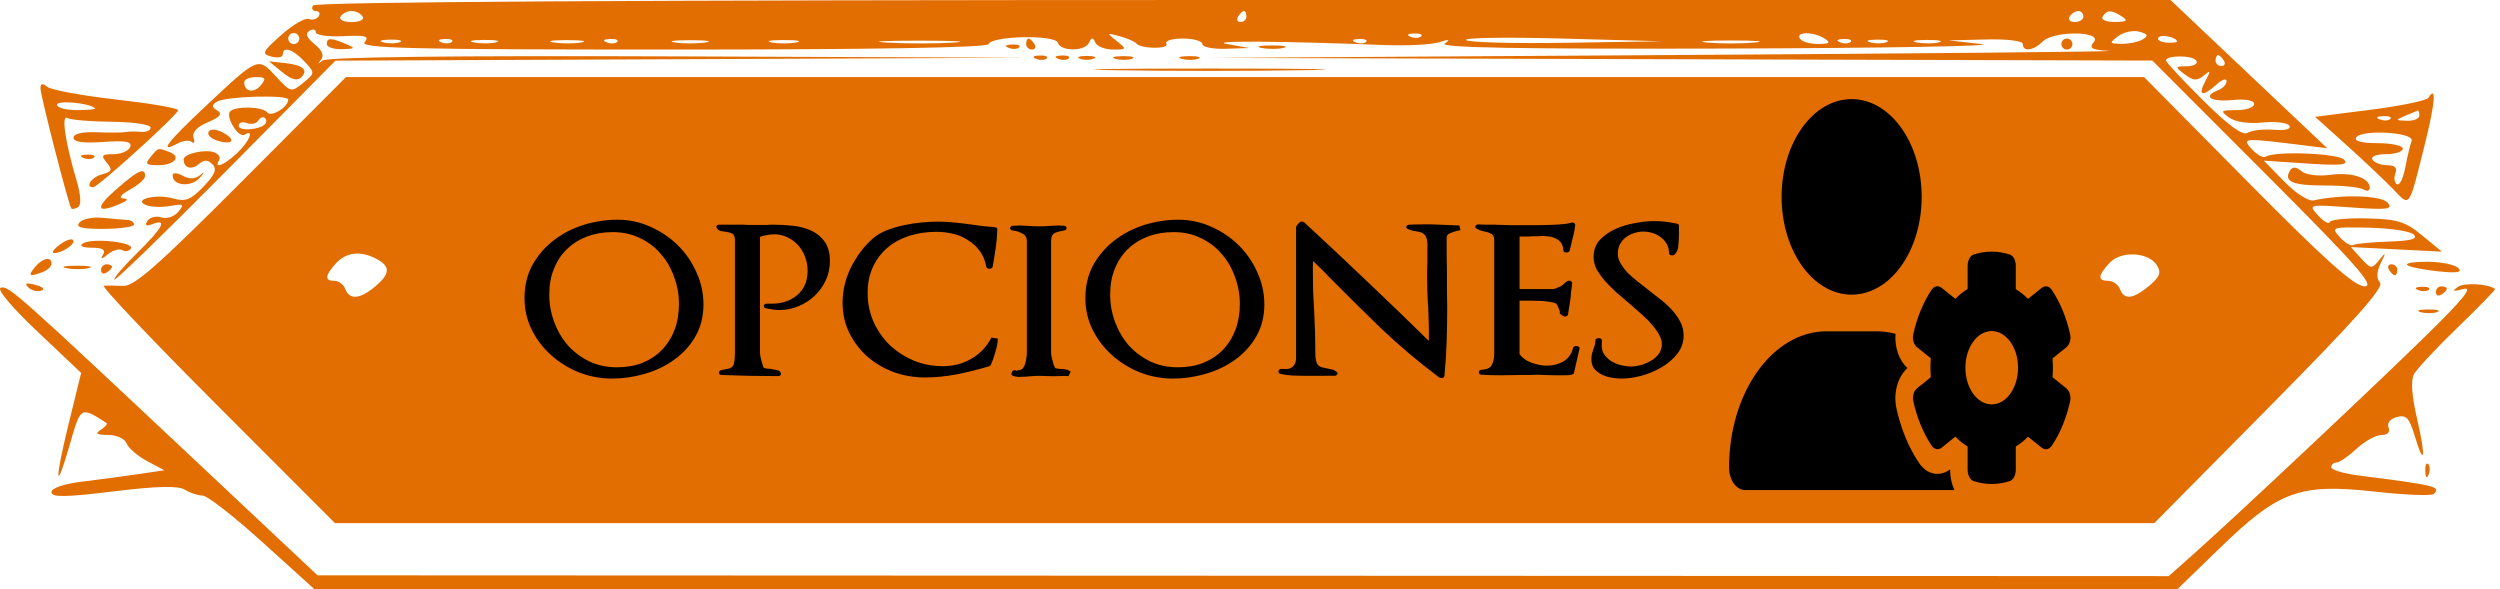 <svg width="454" height="107" viewBox="0 0 454 107" fill="none" xmlns="http://www.w3.org/2000/svg">
<path fill-rule="evenodd" clip-rule="evenodd" d="M56.85 1C56.51 1.55 56.735 2 57.35 2C57.965 2 58.202 2.43 57.877 2.956C57.552 3.482 56.738 3.705 56.068 3.45C55.398 3.196 53.145 4.509 51.061 6.367C47.614 9.441 47.456 9.794 49.311 10.28C50.432 10.573 51.35 10.405 51.35 9.906C51.35 8.339 53.195 8.917 55.259 11.132C57.243 13.262 57.243 13.266 55.048 15.06C52.9 16.815 52.788 16.788 50.107 13.874C46.848 10.331 46.929 10.298 37.464 19.165C30.318 25.861 28.748 27.928 32.219 26.07C33.246 25.52 34.433 25.392 34.855 25.785C35.278 26.178 35.411 25.825 35.15 25C34.845 24.034 35.768 23.038 37.744 22.201C39.988 21.251 40.452 20.681 39.474 20.076C38.39 19.407 38.381 19.099 39.425 18.453C40.999 17.481 52.35 17.162 52.35 18.091C52.35 19.453 49.193 21.366 48.524 20.408C47.79 19.359 42.805 19.212 41.806 20.21C40.872 21.145 43.308 25.144 44.4 24.469C46.273 23.312 45.304 25.694 43.036 27.826C40.713 30.007 38.75 30.78 39.785 29.105C40.09 28.612 39.71 27.968 38.941 27.673C37.276 27.034 33.35 27.931 33.35 28.95C33.35 30.479 34.729 30.93 36.05 29.834C37.093 28.968 37.719 28.969 38.586 29.836C39.454 30.704 39.051 31.702 36.949 33.897C34.667 36.279 33.68 36.669 31.506 36.048C28.338 35.144 23.935 36.243 26.611 37.27C27.5 37.611 29.453 37.668 30.952 37.396C33.337 36.963 33.514 37.097 32.372 38.473C31.642 39.354 30.287 39.797 29.293 39.482C28.317 39.172 27.182 39.463 26.77 40.129C26.255 40.962 26.541 41.141 27.686 40.701C30.494 39.624 29.557 41.381 24.871 45.979C22.407 48.397 20.568 50.551 20.783 50.766C20.998 50.981 30.115 42.125 41.044 31.086L60.914 11.015L123.882 10.75L186.85 10.485L123.3 10.242C82.039 10.085 59.329 10.351 58.55 11C57.698 11.71 57.622 11.67 58.289 10.861C58.913 10.104 58.524 9.151 57.127 8.02C55.674 6.844 55.384 6.097 56.188 5.6C56.827 5.205 57.35 5.319 57.35 5.853C57.35 6.386 59.597 6.708 62.343 6.568C66.426 6.36 67.132 6.558 66.22 7.657C65.289 8.778 74.51 9 122.144 9C158.503 9 179.304 8.645 179.517 8.02C180.032 6.504 191.605 6.264 192.103 7.759C192.642 9.375 197.012 9.368 197.767 7.75C198.233 6.75 198.467 6.75 198.933 7.75C199.254 8.438 200.69 9 202.124 9C204.648 9 204.67 8.95 202.791 7.448C200.927 5.958 200.949 5.924 203.35 6.583C204.725 6.961 206.075 7.546 206.35 7.885C207.178 8.903 212.442 8.958 211.814 7.941C211.492 7.42 212.821 7 214.791 7C216.748 7 218.35 7.45 218.35 8C218.35 8.55 220.262 8.936 222.6 8.858L226.85 8.716L222.85 8.006C219.188 7.356 232.329 7.436 251.35 8.178C255.475 8.34 259.975 8.111 261.35 7.67C263.221 7.071 263.473 7.133 262.35 7.919C261.295 8.658 276.432 8.924 313.35 8.817C342.225 8.733 363.15 8.365 359.85 8L353.85 7.336L360.6 7.168C364.545 7.07 367.35 7.415 367.35 8C367.35 9.466 369.274 9.219 370.956 7.537C372.955 5.537 381.907 5.624 380.244 7.627C379.316 8.746 379.822 9.045 382.978 9.241C385.107 9.374 349.275 9.716 303.35 10L219.85 10.517L305.359 10.759L390.868 11L411.35 31.5C428.086 48.251 431.388 52 429.403 52C427.576 52 422.312 47.29 408.169 33L389.364 14H226.097H62.83L43.84 33.036C28.687 48.225 24.345 52.043 22.35 51.93C20.975 51.852 19.404 51.836 18.859 51.894C18.314 51.952 27.535 61.675 39.35 73.5L60.833 95H226.027H391.221L412.221 73.775C427.521 58.312 432.949 52.221 432.216 51.339C431.538 50.522 431.577 49.375 432.336 47.814C433.342 45.744 433.312 45.684 432.052 47.241C430.722 48.884 430.538 48.866 428.781 46.924L426.918 44.866L435.179 45.282L443.44 45.699L439.875 42.76C436.813 40.236 435.396 39.799 429.829 39.661C426.265 39.572 423.225 39.872 423.074 40.327C422.923 40.781 421.976 40.244 420.969 39.132C419.145 37.116 419.161 37.112 426.961 37.668C433.643 38.144 434.61 38.018 433.603 36.805C432.505 35.482 425.196 35.255 420.189 36.39C419.238 36.605 416.944 35.144 414.822 32.971L411.115 29.175L418.983 29.696C425.142 30.103 426.598 29.952 425.691 28.999C424.571 27.823 413.151 27.387 411.424 28.454C410.98 28.728 409.847 28.102 408.905 27.061C407.054 25.016 407.245 25.005 419.238 26.497L422.625 26.919L416.738 21.357C413.499 18.298 407.095 12.241 402.506 7.898L394.162 0H225.815C114.662 0 57.258 0.34 56.85 1ZM65.85 3C66.202 3.569 65.341 4 63.85 4C62.359 4 61.498 3.569 61.85 3C62.19 2.45 63.09 2 63.85 2C64.61 2 65.51 2.45 65.85 3ZM226.35 3C226.35 3.55 225.873 4 225.291 4C224.709 4 224.51 3.55 224.85 3C225.19 2.45 225.666 2 225.909 2C226.152 2 226.35 2.45 226.35 3ZM378.35 3C378.35 3.55 377.648 4 376.791 4C375.934 4 375.51 3.55 375.85 3C376.19 2.45 376.891 2 377.409 2C377.927 2 378.35 2.45 378.35 3ZM385.35 3C386.515 3.753 386.222 3.973 384.041 3.985C382.42 3.994 381.493 3.577 381.85 3C382.617 1.758 383.429 1.758 385.35 3ZM389.185 7.123C388.451 7.589 386.725 7.962 385.35 7.953C383.027 7.938 382.977 7.84 384.646 6.574C385.635 5.825 387.36 5.451 388.481 5.745C390.037 6.151 390.203 6.478 389.185 7.123ZM54.35 7C54.35 7.55 53.9 8 53.35 8C52.8 8 52.35 7.55 52.35 7C52.35 6.45 52.8 6 53.35 6C53.9 6 54.35 6.45 54.35 7ZM258.079 6.604C257.747 6.936 256.884 6.972 256.163 6.683C255.365 6.364 255.602 6.127 256.767 6.079C257.821 6.036 258.411 6.272 258.079 6.604ZM284.424 7.772C274.84 7.924 266.649 7.7 266.222 7.274C265.795 6.848 273.636 6.724 283.648 6.998L301.85 7.495L284.424 7.772ZM331.35 7C332.523 7.758 332.264 7.973 330.159 7.985C328.679 7.993 327.19 7.55 326.85 7C326.061 5.723 329.374 5.723 331.35 7ZM395.35 7.545C395.35 7.727 394.481 7.81 393.419 7.73C392.357 7.65 391.697 7.248 391.951 6.836C392.374 6.153 395.35 6.773 395.35 7.545ZM59.35 8C59.35 8.55 60.587 8.968 62.1 8.93C64.537 8.867 64.622 8.762 62.85 8C60.119 6.826 59.35 6.826 59.35 8ZM72.619 7.656C71.942 7.93 70.592 7.947 69.619 7.693C68.646 7.439 69.2 7.215 70.85 7.195C72.5 7.175 73.296 7.382 72.619 7.656ZM82.079 7.604C81.747 7.936 80.884 7.972 80.163 7.683C79.365 7.364 79.602 7.127 80.767 7.079C81.821 7.036 82.411 7.272 82.079 7.604ZM90.112 7.687C89.156 7.937 87.356 7.946 86.112 7.707C84.868 7.468 85.65 7.263 87.85 7.252C90.05 7.241 91.068 7.437 90.112 7.687ZM105.614 7.704C104.384 7.941 102.134 7.947 100.614 7.718C99.094 7.488 100.1 7.294 102.85 7.286C105.6 7.279 106.844 7.467 105.614 7.704ZM112.079 7.604C111.747 7.936 110.884 7.972 110.163 7.683C109.365 7.364 109.602 7.127 110.767 7.079C111.821 7.036 112.411 7.272 112.079 7.604ZM128.1 7.716C126.588 7.945 124.112 7.945 122.6 7.716C121.088 7.487 122.325 7.3 125.35 7.3C128.375 7.3 129.612 7.487 128.1 7.716ZM144.6 7.706C143.362 7.944 141.338 7.944 140.1 7.706C138.862 7.467 139.875 7.272 142.35 7.272C144.825 7.272 145.838 7.467 144.6 7.706ZM173.139 7.738C169.998 7.936 164.598 7.937 161.139 7.741C157.68 7.546 160.25 7.384 166.85 7.382C173.45 7.38 176.28 7.54 173.139 7.738ZM186.35 8C186.35 8.55 186.827 9 187.409 9C187.991 9 188.19 8.55 187.85 8C187.51 7.45 187.034 7 186.791 7C186.548 7 186.35 7.45 186.35 8ZM248.079 7.604C247.747 7.936 246.884 7.972 246.163 7.683C245.365 7.364 245.602 7.127 246.767 7.079C247.821 7.036 248.411 7.272 248.079 7.604ZM318.6 7.732C316.263 7.943 312.437 7.943 310.1 7.732C307.763 7.522 309.675 7.349 314.35 7.349C319.025 7.349 320.937 7.522 318.6 7.732ZM336.079 7.604C335.747 7.936 334.884 7.972 334.163 7.683C333.365 7.364 333.602 7.127 334.767 7.079C335.821 7.036 336.411 7.272 336.079 7.604ZM342.619 7.656C341.942 7.93 340.592 7.947 339.619 7.693C338.646 7.439 339.2 7.215 340.85 7.195C342.5 7.175 343.296 7.382 342.619 7.656ZM352.112 7.687C351.156 7.937 349.356 7.946 348.112 7.707C346.868 7.468 347.65 7.263 349.85 7.252C352.05 7.241 353.068 7.437 352.112 7.687ZM374.35 8C374.35 8.55 374.8 9 375.35 9C375.9 9 376.35 8.55 376.35 8C376.35 7.45 375.9 7 375.35 7C374.8 7 374.35 7.45 374.35 8ZM183.163 8.683C183.884 8.972 184.747 8.936 185.079 8.604C185.411 8.272 184.821 8.036 183.767 8.079C182.602 8.127 182.365 8.364 183.163 8.683ZM229.112 8.707C230.356 8.946 232.156 8.937 233.112 8.687C234.068 8.437 233.05 8.241 230.85 8.252C228.65 8.263 227.868 8.468 229.112 8.707ZM188.163 10.683C188.884 10.972 189.747 10.936 190.079 10.604C190.411 10.272 189.821 10.036 188.767 10.079C187.602 10.127 187.365 10.364 188.163 10.683ZM192.163 10.683C192.884 10.972 193.747 10.936 194.079 10.604C194.411 10.272 193.821 10.036 192.767 10.079C191.602 10.127 191.365 10.364 192.163 10.683ZM196.1 10.662C196.788 10.94 197.913 10.94 198.6 10.662C199.288 10.385 198.725 10.158 197.35 10.158C195.975 10.158 195.413 10.385 196.1 10.662ZM202.619 10.693C203.592 10.947 204.942 10.93 205.619 10.656C206.296 10.382 205.5 10.175 203.85 10.195C202.2 10.215 201.646 10.439 202.619 10.693ZM214.619 10.693C215.592 10.947 216.942 10.93 217.619 10.656C218.296 10.382 217.5 10.175 215.85 10.195C214.2 10.215 213.646 10.439 214.619 10.693ZM398.859 11.015C399.194 11.557 398.429 12.014 397.159 12.032C394.926 12.063 394.913 12.111 396.768 13.515C398.301 14.675 398.986 14.719 400.182 13.733C401.482 12.661 401.521 12.794 400.479 14.75C399.064 17.404 399.958 17.665 402.521 15.345C403.527 14.435 404.35 14.162 404.35 14.738C404.35 15.314 403.675 16.045 402.85 16.362C399.931 17.482 401.404 18.548 405.35 18.171C407.834 17.935 409.35 18.209 409.35 18.895C409.35 19.503 407.914 20 406.159 20C403.251 20 403.13 20.119 404.795 21.336C405.912 22.153 408.274 22.507 410.872 22.248C413.21 22.015 415.403 22.276 415.745 22.829C416.126 23.447 415.04 23.73 412.932 23.563C411.044 23.413 408.902 23.661 408.174 24.113C407.262 24.68 404.748 22.853 400.1 18.245C396.388 14.565 393.35 11.302 393.35 10.995C393.35 9.988 398.236 10.006 398.859 11.015ZM403.85 11C404.19 11.55 403.991 12 403.409 12C402.827 12 402.35 11.55 402.35 11C402.35 10.45 402.548 10 402.791 10C403.034 10 403.51 10.45 403.85 11ZM51.26 13.111C52.903 14.453 53.996 14.754 54.693 14.057C56.059 12.691 55.014 11.796 51.633 11.437L48.85 11.142L51.26 13.111ZM202.536 12.748C211.713 12.913 227.013 12.913 236.536 12.749C246.059 12.584 238.55 12.449 219.85 12.449C201.15 12.449 193.359 12.583 202.536 12.748ZM47.359 15.489C46.11 16.994 44.35 16.673 44.35 14.941C44.35 14.423 45.305 14 46.472 14C48.239 14 48.388 14.25 47.359 15.489ZM7.35 16.044C7.35 17.34 12.448 37.196 12.949 37.85C13.096 38.043 13.653 37.931 14.186 37.601C14.797 37.224 14.688 35.43 13.894 32.751C11.852 25.87 11.096 20.725 12.231 21.426C12.785 21.769 16.414 22.079 20.294 22.115C24.175 22.152 27.35 22.619 27.35 23.154C27.35 23.688 26.562 24.046 25.6 23.948C24.638 23.85 23.4 23.863 22.85 23.978C22.3 24.092 19.937 24.11 17.6 24.017C14.95 23.912 13.35 24.285 13.35 25.007C13.35 25.789 15.102 26.04 18.742 25.781C22.872 25.487 24.018 25.702 23.635 26.699C23.361 27.414 22.004 28 20.621 28C18.461 28 18.287 28.22 19.392 29.551C20.479 30.86 20.343 31.189 18.514 31.667C16.62 32.163 15.37 34 16.928 34C17.78 34 32.35 20.777 32.35 20.004C32.35 19.642 27.288 18.772 21.1 18.071C14.913 17.37 9.288 16.337 8.6 15.776C7.719 15.056 7.35 15.135 7.35 16.044ZM440.995 17.766C440.689 18.261 435.936 19.239 430.432 19.941L420.425 21.216L426.137 26.358C429.279 29.186 433.085 32.782 434.593 34.349C437.72 37.595 437.377 38.083 440.362 26.134C442.25 18.576 442.495 15.339 440.995 17.766ZM17.267 19.644C17.496 19.84 16.033 20 14.017 20C12 20 10.35 19.561 10.35 19.025C10.35 18.164 16.142 18.682 17.267 19.644ZM439.35 21C439.35 21.55 438.338 21.968 437.1 21.93C434.953 21.863 434.942 21.82 436.85 21C437.95 20.527 438.963 20.109 439.1 20.07C439.237 20.032 439.35 20.45 439.35 21ZM48.152 22.531C47.07 23.614 43.35 23.849 43.35 22.836C43.35 22.258 44.011 22.04 44.818 22.349C45.625 22.659 46.57 22.452 46.918 21.89C47.266 21.327 47.805 21.122 48.117 21.433C48.428 21.745 48.444 22.239 48.152 22.531ZM434.079 21.604C433.747 21.936 432.884 21.972 432.163 21.683C431.365 21.364 431.602 21.127 432.767 21.079C433.821 21.036 434.411 21.272 434.079 21.604ZM37.896 23.925C37.58 24.437 38.261 25.154 39.411 25.519C42.249 26.42 43.002 25.419 40.496 24.078C39.278 23.426 38.242 23.365 37.896 23.925ZM437.954 25.589C437.686 26.287 437.167 28.461 436.799 30.42C436.431 32.379 435.75 33.747 435.284 33.459C434.818 33.171 434.691 32.275 435.001 31.468C435.383 30.472 434.906 30 433.516 30C432.39 30 431.19 29.55 430.85 29C430.489 28.417 431.506 28 433.291 28C434.973 28 436.35 27.55 436.35 27C436.35 26.45 434.298 26 431.791 26C428.959 26 427.47 25.615 427.86 24.984C428.819 23.432 438.558 24.016 437.954 25.589ZM27.35 28.5C26.298 29.767 26.503 30 28.669 30C31.687 30 33.023 28.472 30.762 27.605C28.679 26.805 28.778 26.779 27.35 28.5ZM15.163 28.683C15.884 28.972 16.747 28.936 17.079 28.604C17.411 28.272 16.821 28.036 15.767 28.079C14.602 28.127 14.365 28.364 15.163 28.683ZM415.88 30.951C414.637 32.963 416.323 33.699 422.145 33.685C425.37 33.677 428.535 33.996 429.179 34.394C429.823 34.792 430.35 34.664 430.35 34.109C430.35 32.297 427.098 31.224 423.194 31.748C420.972 32.046 418.774 31.767 417.949 31.082C416.979 30.277 416.322 30.235 415.88 30.951ZM20.933 34.542C17.19 37.847 17.561 38.843 21.85 37C23.219 36.412 23.377 36.106 22.35 36.03C21.472 35.966 21.991 35.301 23.6 34.428C25.113 33.607 26.35 32.5 26.35 31.968C26.35 30.312 24.993 30.957 20.933 34.542ZM31.35 31.858C31.35 33.759 34.719 34.057 36.278 32.294C37.142 31.315 37.219 31.053 36.447 31.71C35.475 32.538 34.475 32.602 33.197 31.918C32.104 31.333 31.35 31.309 31.35 31.858ZM14.421 40.415C13.69 41.295 14.822 41.585 18.897 41.562C21.896 41.545 24.35 41.187 24.35 40.766C24.35 40.344 23.788 39.971 23.1 39.936C22.413 39.901 20.398 39.729 18.624 39.554C16.85 39.379 14.959 39.767 14.421 40.415ZM438.346 42.596C439.136 43.386 437.863 43.74 433.75 43.874C430.621 43.977 427.737 44.261 427.339 44.507C426.942 44.752 425.852 44.108 424.918 43.075C423.269 41.253 423.429 41.201 430.236 41.35C434.096 41.435 437.746 41.996 438.346 42.596ZM10.777 44.479C9.717 45.28 9.3 45.944 9.85 45.953C11.336 45.977 13.876 44.192 13.248 43.565C12.949 43.265 11.837 43.677 10.777 44.479ZM15.054 44.204C14.332 44.663 14.974 44.975 16.659 44.985C18.638 44.995 19.246 45.369 18.717 46.25C18.182 47.141 18.439 47.117 19.614 46.164C20.521 45.429 21.701 45.099 22.237 45.43C22.773 45.762 23.465 45.622 23.775 45.121C24.48 43.98 16.694 43.162 15.054 44.204ZM68.416 47.035C70.944 48.389 70.859 49.755 68.1 52.056C65.359 54.343 63.478 54.498 62.712 52.5C62.395 51.675 61.509 51 60.743 51C58.907 51 58.984 50.062 61.005 47.829C62.861 45.778 65.532 45.492 68.416 47.035ZM391.699 48.178C392.526 49.5 392.229 50.289 390.3 51.895C387.362 54.339 385.764 54.522 384.988 52.5C384.672 51.675 383.724 51 382.881 51C380.899 51 380.945 50.104 383.049 47.78C385.111 45.502 390.169 45.734 391.699 48.178ZM6.35 48.5C4.999 50.128 5.322 50.332 7.768 49.393C8.638 49.059 9.35 48.384 9.35 47.893C9.35 46.51 7.73 46.838 6.35 48.5ZM437.152 48.128C437.536 48.474 440.027 48.985 442.687 49.265C446.205 49.635 447.224 49.474 446.424 48.674C445.819 48.069 443.328 47.557 440.889 47.537C438.449 47.517 436.767 47.783 437.152 48.128ZM12.112 48.707C13.356 48.946 15.156 48.937 16.112 48.687C17.068 48.437 16.05 48.241 13.85 48.252C11.65 48.263 10.868 48.468 12.112 48.707ZM18.35 49.059C18.35 49.641 18.8 49.84 19.35 49.5C19.9 49.16 20.35 48.684 20.35 48.441C20.35 48.198 19.9 48 19.35 48C18.8 48 18.35 48.477 18.35 49.059ZM433.85 49C434.19 49.55 434.666 50 434.909 50C435.152 50 435.35 49.55 435.35 49C435.35 48.45 434.873 48 434.291 48C433.709 48 433.51 48.45 433.85 49ZM5.118 52.168C5.7 52.75 6.765 53.028 7.487 52.788C8.236 52.538 7.782 52.085 6.43 51.731C4.767 51.296 4.376 51.426 5.118 52.168ZM446.342 52.107C445.216 52.88 445.464 52.973 447.35 52.486C449.179 52.014 447.435 54.211 440.85 60.672C431.468 69.877 406.133 93.689 398.35 100.616L393.85 104.621L225.756 104.55L57.661 104.479L35.756 83.9C2.926 53.058 1.492 51.785 0.119 52.256C-0.621 52.51 2.16 55.822 6.792 60.205L14.735 67.718L12.47 76.953C9.859 87.6 10.034 89.938 12.736 80.503C14.654 73.804 14.667 73.797 19.321 76.804C19.58 76.972 19.13 77.527 18.321 78.039C17.207 78.743 17.526 78.973 19.631 78.985C21.2 78.993 22.67 79.67 23.003 80.537C23.327 81.382 25 82.823 26.721 83.738L29.85 85.402L25.35 86.068C22.875 86.435 18.262 87.052 15.1 87.439C11.596 87.869 9.35 88.625 9.35 89.375C9.35 90.341 11.767 90.312 20.6 89.239C28.648 88.262 32.344 88.176 33.586 88.936C34.541 89.521 35.996 90 36.819 90C37.641 90 42.541 93.825 47.708 98.5L57.101 107H226.258H395.415L403.132 99.515C413.826 89.144 417.601 87.764 431.164 89.269C436.733 89.887 441.604 90.08 441.987 89.696C443.308 88.375 442.298 88.126 428.6 86.39C425.713 86.024 423.35 85.337 423.35 84.862C423.35 84.388 423.777 84 424.298 84C424.82 84 426.461 82.875 427.945 81.5C429.428 80.125 431.462 79 432.465 79C433.596 79 434.088 78.481 433.762 77.631C433.451 76.821 434.071 76.045 435.282 75.728C436.967 75.287 437.534 75.882 438.499 79.103C440.296 85.102 440.574 83.06 438.923 75.983C437.974 71.913 437.778 69.07 438.37 67.963C438.875 67.02 442.452 63.193 446.32 59.459C450.188 55.724 453.24 52.582 453.101 52.475C451.873 51.528 447.531 51.291 446.342 52.107ZM439.163 52.683C439.884 52.972 440.747 52.936 441.079 52.604C441.411 52.272 440.821 52.036 439.767 52.079C438.602 52.127 438.365 52.364 439.163 52.683ZM442.35 53.059C442.35 53.641 442.8 53.84 443.35 53.5C443.9 53.16 444.35 52.684 444.35 52.441C444.35 52.198 443.9 52 443.35 52C442.8 52 442.35 52.477 442.35 53.059ZM439.619 56.693C440.592 56.947 441.942 56.93 442.619 56.656C443.296 56.382 442.5 56.175 440.85 56.195C439.2 56.215 438.646 56.439 439.619 56.693ZM440.429 85.583C440.477 86.748 440.714 86.985 441.033 86.188C441.322 85.466 441.286 84.603 440.954 84.271C440.622 83.939 440.386 84.529 440.429 85.583Z" fill="#E26D00"/>
<path d="M127.75 55.3C127.75 53.233 127.317 51.267 126.45 49.4C125.617 47.533 124.483 45.9 123.05 44.5C121.617 43.1 119.95 41.983 118.05 41.15C116.183 40.317 114.217 39.9 112.15 39.9C110.05 39.9 107.983 40.217 105.95 40.85C103.95 41.483 102.15 42.417 100.55 43.65C98.983 44.85 97.7 46.333 96.7 48.1C95.733 49.867 95.25 51.883 95.25 54.15C95.25 56.217 95.7 58.15 96.6 59.95C97.5 61.717 98.683 63.25 100.15 64.55C101.617 65.85 103.3 66.883 105.2 67.65C107.133 68.383 109.1 68.75 111.1 68.75C113.1 68.75 115.083 68.467 117.05 67.9C119.05 67.333 120.833 66.483 122.4 65.35C124 64.217 125.283 62.817 126.25 61.15C127.25 59.45 127.75 57.5 127.75 55.3ZM123.3 55.2C123.3 56.9 123.033 58.467 122.5 59.9C121.967 61.3 121.2 62.517 120.2 63.55C119.233 64.55 118.05 65.333 116.65 65.9C115.283 66.433 113.75 66.7 112.05 66.7C110.217 66.7 108.55 66.35 107.05 65.65C105.55 64.917 104.25 63.95 103.15 62.75C102.083 61.517 101.25 60.1 100.65 58.5C100.05 56.9 99.75 55.217 99.75 53.45C99.75 51.717 100.033 50.167 100.6 48.8C101.167 47.4 101.95 46.217 102.95 45.25C103.983 44.25 105.2 43.483 106.6 42.95C108.033 42.417 109.583 42.15 111.25 42.15C113.05 42.15 114.683 42.5 116.15 43.2C117.65 43.9 118.917 44.85 119.95 46.05C121.017 47.25 121.833 48.65 122.4 50.25C123 51.817 123.3 53.467 123.3 55.2ZM150.71 47.45C150.71 45.95 150.393 44.767 149.76 43.9C149.16 43.033 148.36 42.367 147.36 41.9C146.36 41.433 145.243 41.133 144.01 41C142.776 40.867 141.543 40.8 140.31 40.8C139.943 40.8 139.61 40.817 139.31 40.85C139.01 40.85 138.693 40.85 138.36 40.85H136.81C136.443 40.85 136.093 40.85 135.76 40.85C135.46 40.817 135.126 40.8 134.76 40.8H131.56H130.71C130.443 40.8 130.26 40.867 130.16 41C130.06 41.133 130.076 41.283 130.21 41.45C130.376 41.717 130.61 41.883 130.91 41.95C131.21 42.017 131.526 42.067 131.86 42.1C132.226 42.133 132.576 42.233 132.91 42.4C133.276 42.533 133.46 42.95 133.46 43.65V64.1C133.46 64.733 133.426 65.233 133.36 65.6C133.326 65.967 133.226 66.267 133.06 66.5C132.893 66.7 132.643 66.85 132.31 66.95C132.01 67.017 131.593 67.1 131.06 67.2C130.726 67.267 130.56 67.433 130.56 67.7C130.593 67.967 130.776 68.1 131.11 68.1C132.81 68.167 134.493 68.217 136.16 68.25C137.86 68.283 139.56 68.3 141.26 68.3C141.493 68.3 141.66 68.233 141.76 68.1C141.86 67.967 141.86 67.817 141.76 67.65C141.626 67.383 141.393 67.233 141.06 67.2C140.76 67.133 140.41 67.067 140.01 67C139.843 66.967 139.626 66.95 139.36 66.95C139.093 66.917 138.876 66.867 138.71 66.8C138.643 66.733 138.576 66.567 138.51 66.3C138.443 66.033 138.36 65.75 138.26 65.45C138.193 65.15 138.126 64.867 138.06 64.6C138.026 64.3 138.01 64.1 138.01 64V43C138.41 42.867 138.81 42.767 139.21 42.7C139.643 42.6 140.093 42.55 140.56 42.55C141.46 42.55 142.276 42.733 143.01 43.1C143.776 43.467 144.426 43.95 144.96 44.55C145.493 45.15 145.91 45.85 146.21 46.65C146.51 47.45 146.66 48.3 146.66 49.2C146.66 50.167 146.493 51.017 146.16 51.75C145.826 52.483 145.36 53.1 144.76 53.6C144.193 54.1 143.51 54.483 142.71 54.75C141.943 55.017 141.11 55.15 140.21 55.15H139.26C138.926 55.15 138.743 55.283 138.71 55.55C138.676 55.783 138.826 55.933 139.16 56C139.526 56.067 139.91 56.133 140.31 56.2C140.71 56.267 141.126 56.3 141.56 56.3C142.76 56.3 143.91 56.067 145.01 55.6C146.143 55.133 147.126 54.5 147.96 53.7C148.793 52.9 149.46 51.967 149.96 50.9C150.46 49.8 150.71 48.65 150.71 47.45ZM181.212 61.5L180.062 61.3C179.129 63.033 177.879 64.333 176.313 65.2C174.779 66.067 173.079 66.5 171.213 66.5C169.379 66.5 167.629 66.167 165.963 65.5C164.329 64.8 162.879 63.867 161.613 62.7C160.379 61.5 159.396 60.1 158.663 58.5C157.929 56.867 157.563 55.1 157.563 53.2C157.563 51.367 157.896 49.767 158.563 48.4C159.229 47 160.129 45.833 161.263 44.9C162.396 43.967 163.713 43.267 165.213 42.8C166.713 42.333 168.313 42.1 170.013 42.1C171.046 42.1 172.063 42.217 173.063 42.45C174.063 42.683 174.963 43.067 175.763 43.6C176.596 44.1 177.313 44.75 177.913 45.55C178.513 46.35 178.913 47.317 179.113 48.45C179.179 48.683 179.363 48.8 179.663 48.8C179.996 48.8 180.196 48.683 180.263 48.45C180.463 47.35 180.646 46.233 180.813 45.1C180.979 43.967 181.079 42.817 181.113 41.65C181.113 41.383 180.929 41.25 180.563 41.25C179.829 41.183 179.113 41.117 178.413 41.05C177.713 40.95 176.979 40.85 176.213 40.75C175.246 40.617 174.263 40.5 173.263 40.4C172.296 40.3 171.296 40.25 170.263 40.25C169.429 40.25 168.463 40.3 167.363 40.4C166.296 40.5 165.213 40.667 164.113 40.9C163.013 41.133 161.963 41.45 160.963 41.85C159.963 42.25 159.129 42.75 158.463 43.35C156.863 44.783 155.546 46.533 154.513 48.6C153.513 50.667 153.013 52.783 153.013 54.95C153.013 56.983 153.429 58.833 154.263 60.5C155.096 62.167 156.196 63.6 157.563 64.8C158.963 66 160.563 66.933 162.363 67.6C164.163 68.233 166.046 68.55 168.013 68.55C169.879 68.55 171.846 68.35 173.913 67.95C176.013 67.517 177.929 67.033 179.663 66.5C179.796 66.433 179.896 66.333 179.963 66.2C180.263 65.533 180.529 64.767 180.763 63.9C181.029 63.033 181.179 62.233 181.212 61.5ZM194.428 67.5C194.161 67.267 193.878 67.133 193.578 67.1C193.311 67.033 192.994 67 192.628 67C192.461 67 192.278 66.983 192.078 66.95C191.878 66.917 191.728 66.883 191.628 66.85C191.561 66.75 191.478 66.567 191.378 66.3C191.278 66.033 191.194 65.75 191.128 65.45C191.061 65.15 190.994 64.867 190.928 64.6C190.894 64.333 190.878 64.133 190.878 64V43.8C190.878 43 191.111 42.5 191.578 42.3C192.044 42.1 192.611 41.95 193.278 41.85C193.578 41.783 193.711 41.633 193.678 41.4C193.678 41.167 193.528 41.033 193.228 41C192.461 40.933 191.711 40.933 190.978 41C190.244 41.067 189.494 41.1 188.728 41.1C187.961 41.1 187.178 41.067 186.378 41C185.578 40.933 184.778 40.933 183.978 41C183.644 41.033 183.461 41.183 183.428 41.45C183.428 41.683 183.594 41.817 183.928 41.85C184.528 41.917 185.094 42.1 185.628 42.4C186.194 42.667 186.478 43.133 186.478 43.8V64.15C186.478 64.417 186.444 64.717 186.378 65.05C186.344 65.383 186.278 65.717 186.178 66.05C186.078 66.383 185.928 66.667 185.728 66.9C185.561 67.1 185.344 67.2 185.078 67.2C185.011 67.2 184.911 67.233 184.778 67.3C184.678 67.333 184.544 67.317 184.378 67.25C184.078 67.183 183.861 67.317 183.728 67.65C183.594 67.95 183.678 68.15 183.978 68.25C184.211 68.35 184.528 68.417 184.928 68.45C185.361 68.45 185.794 68.433 186.228 68.4C186.694 68.367 187.128 68.333 187.528 68.3C187.928 68.267 188.261 68.25 188.528 68.25L190.428 68.3C191.061 68.333 191.661 68.333 192.228 68.3C192.828 68.267 193.428 68.267 194.028 68.3L194.428 67.5ZM229.605 55.3C229.605 53.233 229.172 51.267 228.305 49.4C227.472 47.533 226.339 45.9 224.905 44.5C223.472 43.1 221.805 41.983 219.905 41.15C218.039 40.317 216.072 39.9 214.005 39.9C211.905 39.9 209.839 40.217 207.805 40.85C205.805 41.483 204.005 42.417 202.405 43.65C200.839 44.85 199.555 46.333 198.555 48.1C197.589 49.867 197.105 51.883 197.105 54.15C197.105 56.217 197.555 58.15 198.455 59.95C199.355 61.717 200.539 63.25 202.005 64.55C203.472 65.85 205.155 66.883 207.055 67.65C208.989 68.383 210.955 68.75 212.955 68.75C214.955 68.75 216.939 68.467 218.905 67.9C220.905 67.333 222.689 66.483 224.255 65.35C225.855 64.217 227.139 62.817 228.105 61.15C229.105 59.45 229.605 57.5 229.605 55.3ZM225.155 55.2C225.155 56.9 224.889 58.467 224.355 59.9C223.822 61.3 223.055 62.517 222.055 63.55C221.089 64.55 219.905 65.333 218.505 65.9C217.139 66.433 215.605 66.7 213.905 66.7C212.072 66.7 210.405 66.35 208.905 65.65C207.405 64.917 206.105 63.95 205.005 62.75C203.939 61.517 203.105 60.1 202.505 58.5C201.905 56.9 201.605 55.217 201.605 53.45C201.605 51.717 201.889 50.167 202.455 48.8C203.022 47.4 203.805 46.217 204.805 45.25C205.839 44.25 207.055 43.483 208.455 42.95C209.889 42.417 211.439 42.15 213.105 42.15C214.905 42.15 216.539 42.5 218.005 43.2C219.505 43.9 220.772 44.85 221.805 46.05C222.872 47.25 223.689 48.65 224.255 50.25C224.855 51.817 225.155 53.467 225.155 55.2ZM265.215 41.8L265.015 40.95C263.815 40.883 262.615 40.833 261.415 40.8C260.215 40.733 258.999 40.717 257.765 40.75L255.965 40.8C255.699 40.8 255.515 40.9 255.415 41.1C255.315 41.3 255.382 41.45 255.615 41.55C256.015 41.783 256.532 41.933 257.165 42C257.399 42.033 257.632 42.083 257.865 42.15C258.099 42.183 258.315 42.283 258.515 42.45C258.715 42.583 258.882 42.817 259.015 43.15C259.149 43.45 259.215 43.867 259.215 44.4V47.45C259.215 47.983 259.199 48.5 259.165 49C259.165 49.5 259.165 50.017 259.165 50.55C259.165 51.383 259.182 52.267 259.215 53.2C259.249 54.133 259.299 55.017 259.365 55.85C259.399 56.883 259.432 57.9 259.465 58.9C259.499 59.867 259.499 60.867 259.465 61.9C255.732 58.233 251.982 54.617 248.215 51.05C244.449 47.45 240.649 43.883 236.815 40.35C236.749 40.283 236.632 40.25 236.465 40.25C236.332 40.217 236.215 40.233 236.115 40.3C235.949 40.433 235.782 40.6 235.615 40.8C235.449 40.967 235.365 41.183 235.365 41.45V65.05C235.365 65.717 235.165 66.233 234.765 66.6C234.365 66.933 233.882 67.067 233.315 67H232.715C232.415 67 232.232 67.133 232.165 67.4C232.132 67.667 232.265 67.833 232.565 67.9C233.265 68.067 233.982 68.167 234.715 68.2C235.482 68.233 236.249 68.25 237.015 68.25H238.765C239.332 68.25 239.915 68.25 240.515 68.25C241.115 68.217 241.699 68.217 242.265 68.25C242.565 68.25 242.765 68.15 242.865 67.95C242.965 67.75 242.882 67.583 242.615 67.45C242.315 67.217 241.999 67.083 241.665 67.05C241.332 66.983 241.015 66.917 240.715 66.85C240.482 66.817 240.249 66.767 240.015 66.7C239.815 66.633 239.615 66.517 239.415 66.35C239.249 66.183 239.115 65.933 239.015 65.6C238.915 65.233 238.865 64.767 238.865 64.2C238.865 62.933 238.849 61.683 238.815 60.45C238.782 59.217 238.732 57.983 238.665 56.75C238.599 55.483 238.532 54.233 238.465 53C238.432 51.767 238.415 50.517 238.415 49.25C238.415 48.917 238.415 48.6 238.415 48.3C238.415 48 238.432 47.7 238.465 47.4L241.065 49.95H241.015C244.215 53.183 247.465 56.4 250.765 59.6C254.099 62.767 257.632 65.75 261.365 68.55C261.565 68.65 261.765 68.683 261.965 68.65C262.165 68.583 262.282 68.45 262.315 68.25C262.515 66.15 262.649 64.067 262.715 62C262.782 59.9 262.815 57.783 262.815 55.65C262.815 54.717 262.799 53.683 262.765 52.55C262.765 51.383 262.765 50.317 262.765 49.35C262.732 48.317 262.715 47.3 262.715 46.3C262.715 45.267 262.715 44.217 262.715 43.15C262.715 42.783 262.915 42.517 263.315 42.35C263.715 42.183 264.115 42.05 264.515 41.95H264.465C264.665 41.883 264.832 41.85 264.965 41.85C265.132 41.817 265.215 41.8 265.215 41.8ZM286.852 63.25C286.885 63.15 286.835 63.067 286.702 63C286.602 62.9 286.485 62.85 286.352 62.85C286.218 62.817 286.085 62.833 285.952 62.9C285.818 62.933 285.735 63 285.702 63.1C285.402 64.267 284.802 65.117 283.902 65.65C283.002 66.15 282.018 66.4 280.952 66.4C280.085 66.4 279.168 66.233 278.202 65.9C277.235 65.567 276.485 65.033 275.952 64.3V54.6H276.602C277.002 54.6 277.502 54.6 278.102 54.6C278.702 54.6 279.302 54.617 279.902 54.65C280.535 54.683 281.102 54.75 281.602 54.85C282.102 54.917 282.435 55.017 282.602 55.15C282.702 55.217 282.802 55.383 282.902 55.65C283.035 55.917 283.152 56.2 283.252 56.5C283.285 56.667 283.285 56.8 283.252 56.9C283.252 56.967 283.452 57.117 283.852 57.35C284.018 57.483 284.202 57.517 284.402 57.45C284.602 57.383 284.718 57.267 284.752 57.1C284.818 56.633 284.885 56.2 284.952 55.8C285.018 55.4 285.085 55 285.152 54.6C285.218 54.167 285.268 53.65 285.302 53.05C285.368 52.45 285.435 51.933 285.502 51.5C285.535 51.333 285.468 51.2 285.302 51.1C285.168 50.967 284.985 50.933 284.752 51C284.552 51.067 284.335 51.217 284.102 51.45C283.902 51.683 283.668 51.867 283.402 52H283.452C283.152 52.1 282.868 52.217 282.602 52.35C282.335 52.45 282.118 52.5 281.952 52.5H275.952V42.95H276.852C277.118 42.95 277.385 42.95 277.652 42.95C277.918 42.917 278.168 42.9 278.402 42.9C278.668 42.9 278.918 42.9 279.152 42.9C279.418 42.867 279.685 42.85 279.952 42.85C280.418 42.85 280.885 42.883 281.352 42.95C281.818 43.017 282.235 43.15 282.602 43.35C282.968 43.517 283.268 43.767 283.502 44.1C283.735 44.433 283.868 44.883 283.902 45.45C283.935 45.717 284.118 45.85 284.452 45.85C284.785 45.85 284.985 45.733 285.052 45.5C285.118 45.3 285.168 45.1 285.202 44.9C285.235 44.7 285.285 44.483 285.352 44.25C285.485 43.717 285.618 43.183 285.752 42.65C285.885 42.117 285.985 41.533 286.052 40.9C286.085 40.733 286.018 40.6 285.852 40.5C285.685 40.4 285.485 40.383 285.252 40.45C284.785 40.617 283.868 40.733 282.502 40.8C281.135 40.867 279.618 40.9 277.952 40.9C276.785 40.9 275.635 40.9 274.502 40.9C273.368 40.867 272.318 40.833 271.352 40.8C270.752 40.8 270.202 40.8 269.702 40.8C269.235 40.767 268.852 40.75 268.552 40.75C268.252 40.75 268.052 40.85 267.952 41.05C267.852 41.25 267.935 41.417 268.202 41.55C268.468 41.717 268.735 41.833 269.002 41.9C269.302 41.967 269.585 42.033 269.852 42.1C270.218 42.167 270.552 42.3 270.852 42.5C271.185 42.667 271.352 43.033 271.352 43.6V64.1C271.352 65 271.202 65.733 270.902 66.3C270.602 66.833 269.985 67.117 269.052 67.15C268.752 67.15 268.585 67.3 268.552 67.6C268.552 67.867 268.702 68.017 269.002 68.05C270.168 68.117 271.352 68.15 272.552 68.15C273.752 68.117 274.952 68.1 276.152 68.1C276.685 68.1 277.218 68.1 277.752 68.1C278.285 68.067 278.818 68.05 279.352 68.05C279.585 68.05 279.985 68.067 280.552 68.1C281.152 68.1 281.768 68.117 282.402 68.15C283.068 68.15 283.685 68.15 284.252 68.15C284.818 68.15 285.202 68.117 285.402 68.05L285.802 67.85L286.852 63.25ZM305.745 60.9C305.745 60.033 305.545 59.217 305.145 58.45C304.745 57.683 304.229 56.95 303.595 56.25C302.962 55.55 302.245 54.9 301.445 54.3C300.645 53.667 299.862 53.05 299.095 52.45C298.495 51.983 297.879 51.5 297.245 51C296.612 50.5 296.029 49.983 295.495 49.45C294.995 48.883 294.579 48.317 294.245 47.75C293.945 47.183 293.795 46.617 293.795 46.05C293.795 45.417 293.929 44.85 294.195 44.35C294.462 43.85 294.812 43.433 295.245 43.1C295.679 42.767 296.162 42.517 296.695 42.35C297.262 42.15 297.829 42.05 298.395 42.05C298.962 42.05 299.512 42.133 300.045 42.3C300.612 42.467 301.112 42.717 301.545 43.05C302.012 43.383 302.379 43.783 302.645 44.25C302.945 44.717 303.095 45.267 303.095 45.9C303.095 46.133 303.212 46.283 303.445 46.35C303.712 46.417 303.945 46.367 304.145 46.2C304.545 45.767 304.762 45.217 304.795 44.55C304.862 43.85 304.895 43.167 304.895 42.5V41.1C304.962 40.833 304.812 40.667 304.445 40.6C303.079 40.3 301.679 40.15 300.245 40.15C299.345 40.15 298.262 40.267 296.995 40.5C295.762 40.7 294.579 41.05 293.445 41.55C292.312 42.05 291.345 42.717 290.545 43.55C289.779 44.383 289.395 45.417 289.395 46.65C289.395 47.417 289.579 48.167 289.945 48.9C290.345 49.6 290.862 50.317 291.495 51.05C292.129 51.75 292.829 52.45 293.595 53.15C294.395 53.85 295.195 54.533 295.995 55.2C296.695 55.8 297.379 56.4 298.045 57C298.745 57.6 299.362 58.217 299.895 58.85C300.462 59.483 300.912 60.1 301.245 60.7C301.612 61.3 301.795 61.9 301.795 62.5C301.795 63.167 301.612 63.75 301.245 64.25C300.879 64.75 300.412 65.167 299.845 65.5C299.279 65.833 298.662 66.1 297.995 66.3C297.362 66.467 296.779 66.55 296.245 66.55C295.612 66.55 294.962 66.467 294.295 66.3C293.662 66.133 293.079 65.883 292.545 65.55C292.012 65.183 291.579 64.75 291.245 64.25C290.945 63.717 290.829 63.1 290.895 62.4V61.8C290.895 61.667 290.829 61.567 290.695 61.5C290.595 61.433 290.479 61.4 290.345 61.4C290.212 61.4 290.079 61.433 289.945 61.5C289.812 61.533 289.745 61.617 289.745 61.75C289.712 62.317 289.612 62.783 289.445 63.15C289.312 63.517 289.195 63.883 289.095 64.25C289.029 64.583 288.995 64.917 288.995 65.25C288.995 65.95 289.179 66.533 289.545 67C289.945 67.433 290.412 67.783 290.945 68.05C291.512 68.317 292.112 68.5 292.745 68.6C293.379 68.7 293.962 68.75 294.495 68.75C295.562 68.75 296.745 68.583 298.045 68.25C299.379 67.883 300.612 67.367 301.745 66.7C302.879 66.033 303.829 65.217 304.595 64.25C305.362 63.283 305.745 62.167 305.745 60.9Z" fill="black"/>
<path d="M336.258 53.507C329.233 53.507 323.539 45.559 323.539 35.753C323.539 25.947 329.233 18 336.258 18C343.284 18 348.977 25.947 348.977 35.753C348.977 45.559 343.284 53.507 336.258 53.507ZM331.717 60.164H340.8C341.972 60.164 343.125 60.331 344.228 60.622C344.019 63.188 344.963 65.56 346.394 66.836C344.744 68.306 343.741 71.219 344.407 74.228C344.804 76.018 345.341 77.765 346.036 79.444C346.732 81.122 347.547 82.647 348.461 84.021C350.021 86.365 352.396 86.573 354.145 85.227V85.352C354.145 86.628 354.413 87.918 354.93 89H316.951C315.322 89.014 314 87.169 314 84.894C314 71.233 321.93 60.164 331.717 60.164ZM357.324 48.264C357.324 47.293 357.772 46.419 358.447 46.211C359.491 45.879 360.584 45.698 361.697 45.698C362.809 45.698 363.903 45.879 364.946 46.211C365.622 46.419 366.069 47.293 366.069 48.264V52.508C366.854 52.98 367.599 53.576 368.285 54.284L370.759 52.3C371.365 51.815 372.12 51.926 372.597 52.633C373.352 53.757 374.018 55.019 374.595 56.406C375.171 57.793 375.618 59.235 375.936 60.705C376.145 61.635 375.827 62.605 375.221 63.091L372.736 65.088C372.776 65.643 372.806 66.212 372.806 66.794C372.806 67.377 372.786 67.932 372.736 68.5L375.221 70.498C375.827 70.983 376.135 71.954 375.936 72.883C375.608 74.353 375.161 75.796 374.595 77.183C374.028 78.57 373.352 79.832 372.597 80.955C372.12 81.663 371.355 81.774 370.759 81.288L368.285 79.305C367.599 80.012 366.864 80.609 366.069 81.08V85.324C366.069 86.295 365.622 87.169 364.946 87.377C363.903 87.71 362.809 87.89 361.697 87.89C360.584 87.89 359.491 87.71 358.447 87.377C357.772 87.169 357.324 86.295 357.324 85.324V81.08C356.529 80.609 355.774 80.012 355.089 79.291L352.634 81.274C352.028 81.76 351.273 81.649 350.796 80.942C350.041 79.818 349.375 78.556 348.799 77.169C348.222 75.782 347.775 74.34 347.457 72.869C347.248 71.94 347.566 70.969 348.173 70.484L350.637 68.5C350.597 67.932 350.567 67.363 350.567 66.78C350.567 66.198 350.587 65.629 350.637 65.061L348.163 63.077C347.557 62.592 347.248 61.621 347.447 60.691C347.775 59.221 348.212 57.779 348.789 56.392C349.365 55.005 350.031 53.743 350.786 52.619C351.263 51.912 352.018 51.801 352.624 52.286L355.089 54.27C355.774 53.562 356.529 52.966 357.324 52.48V48.264ZM366.476 66.78C366.476 63.105 364.34 60.123 361.697 60.123C359.053 60.123 356.917 63.105 356.917 66.78C356.917 70.456 359.053 73.438 361.697 73.438C364.34 73.438 366.476 70.456 366.476 66.78Z" fill="black"/>
</svg>

